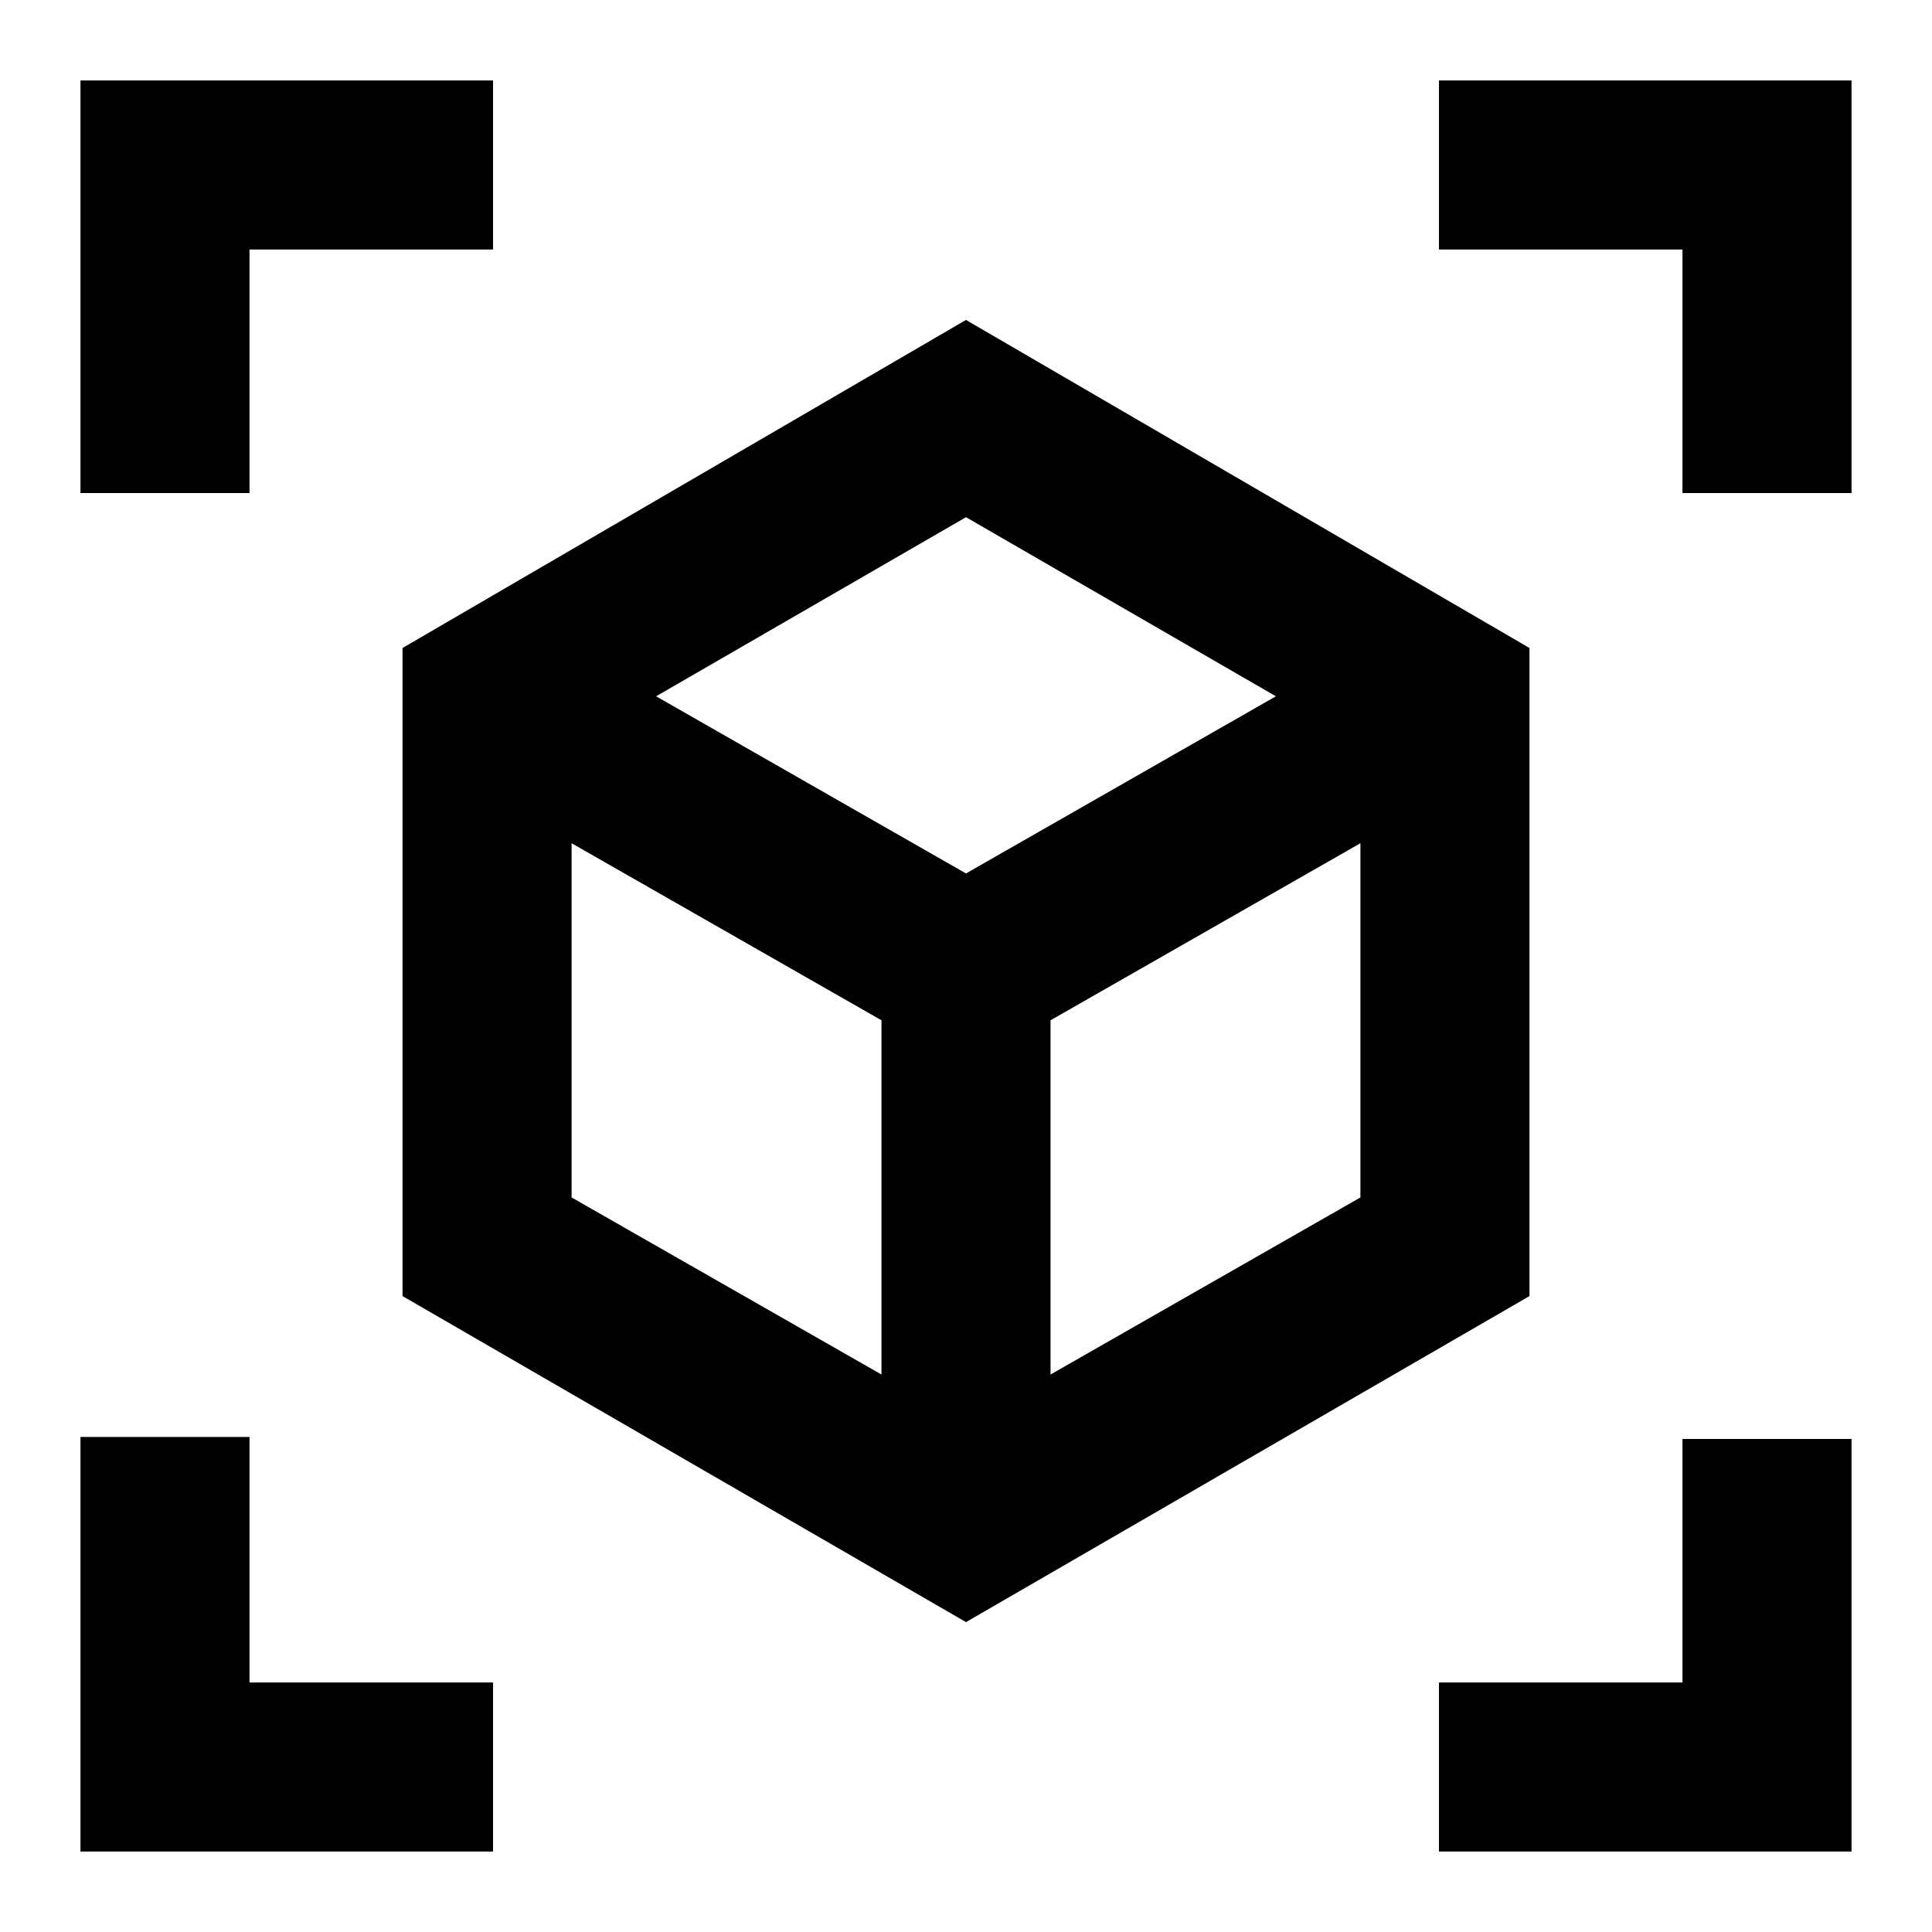 <svg xmlns="http://www.w3.org/2000/svg" height="20" width="20"><path d="M10 16.792 4.167 13.417V6.708L10 3.312L15.833 6.708V13.417ZM9.125 14.229V10.562L5.917 8.729V12.396ZM10.875 14.229 14.083 12.396V8.729L10.875 10.562ZM0.833 5.104V0.833H5.104V2.583H2.583V5.104ZM5.104 19.167H0.833V14.875H2.583V17.417H5.104ZM14.896 19.167V17.417H17.417V14.896H19.167V19.167ZM17.417 5.104V2.583H14.896V0.833H19.167V5.104ZM10 9.042 13.208 7.208 10 5.354 6.792 7.208ZM10 10.562ZM10 9.042ZM10.875 10.562ZM9.125 10.562Z"/></svg>